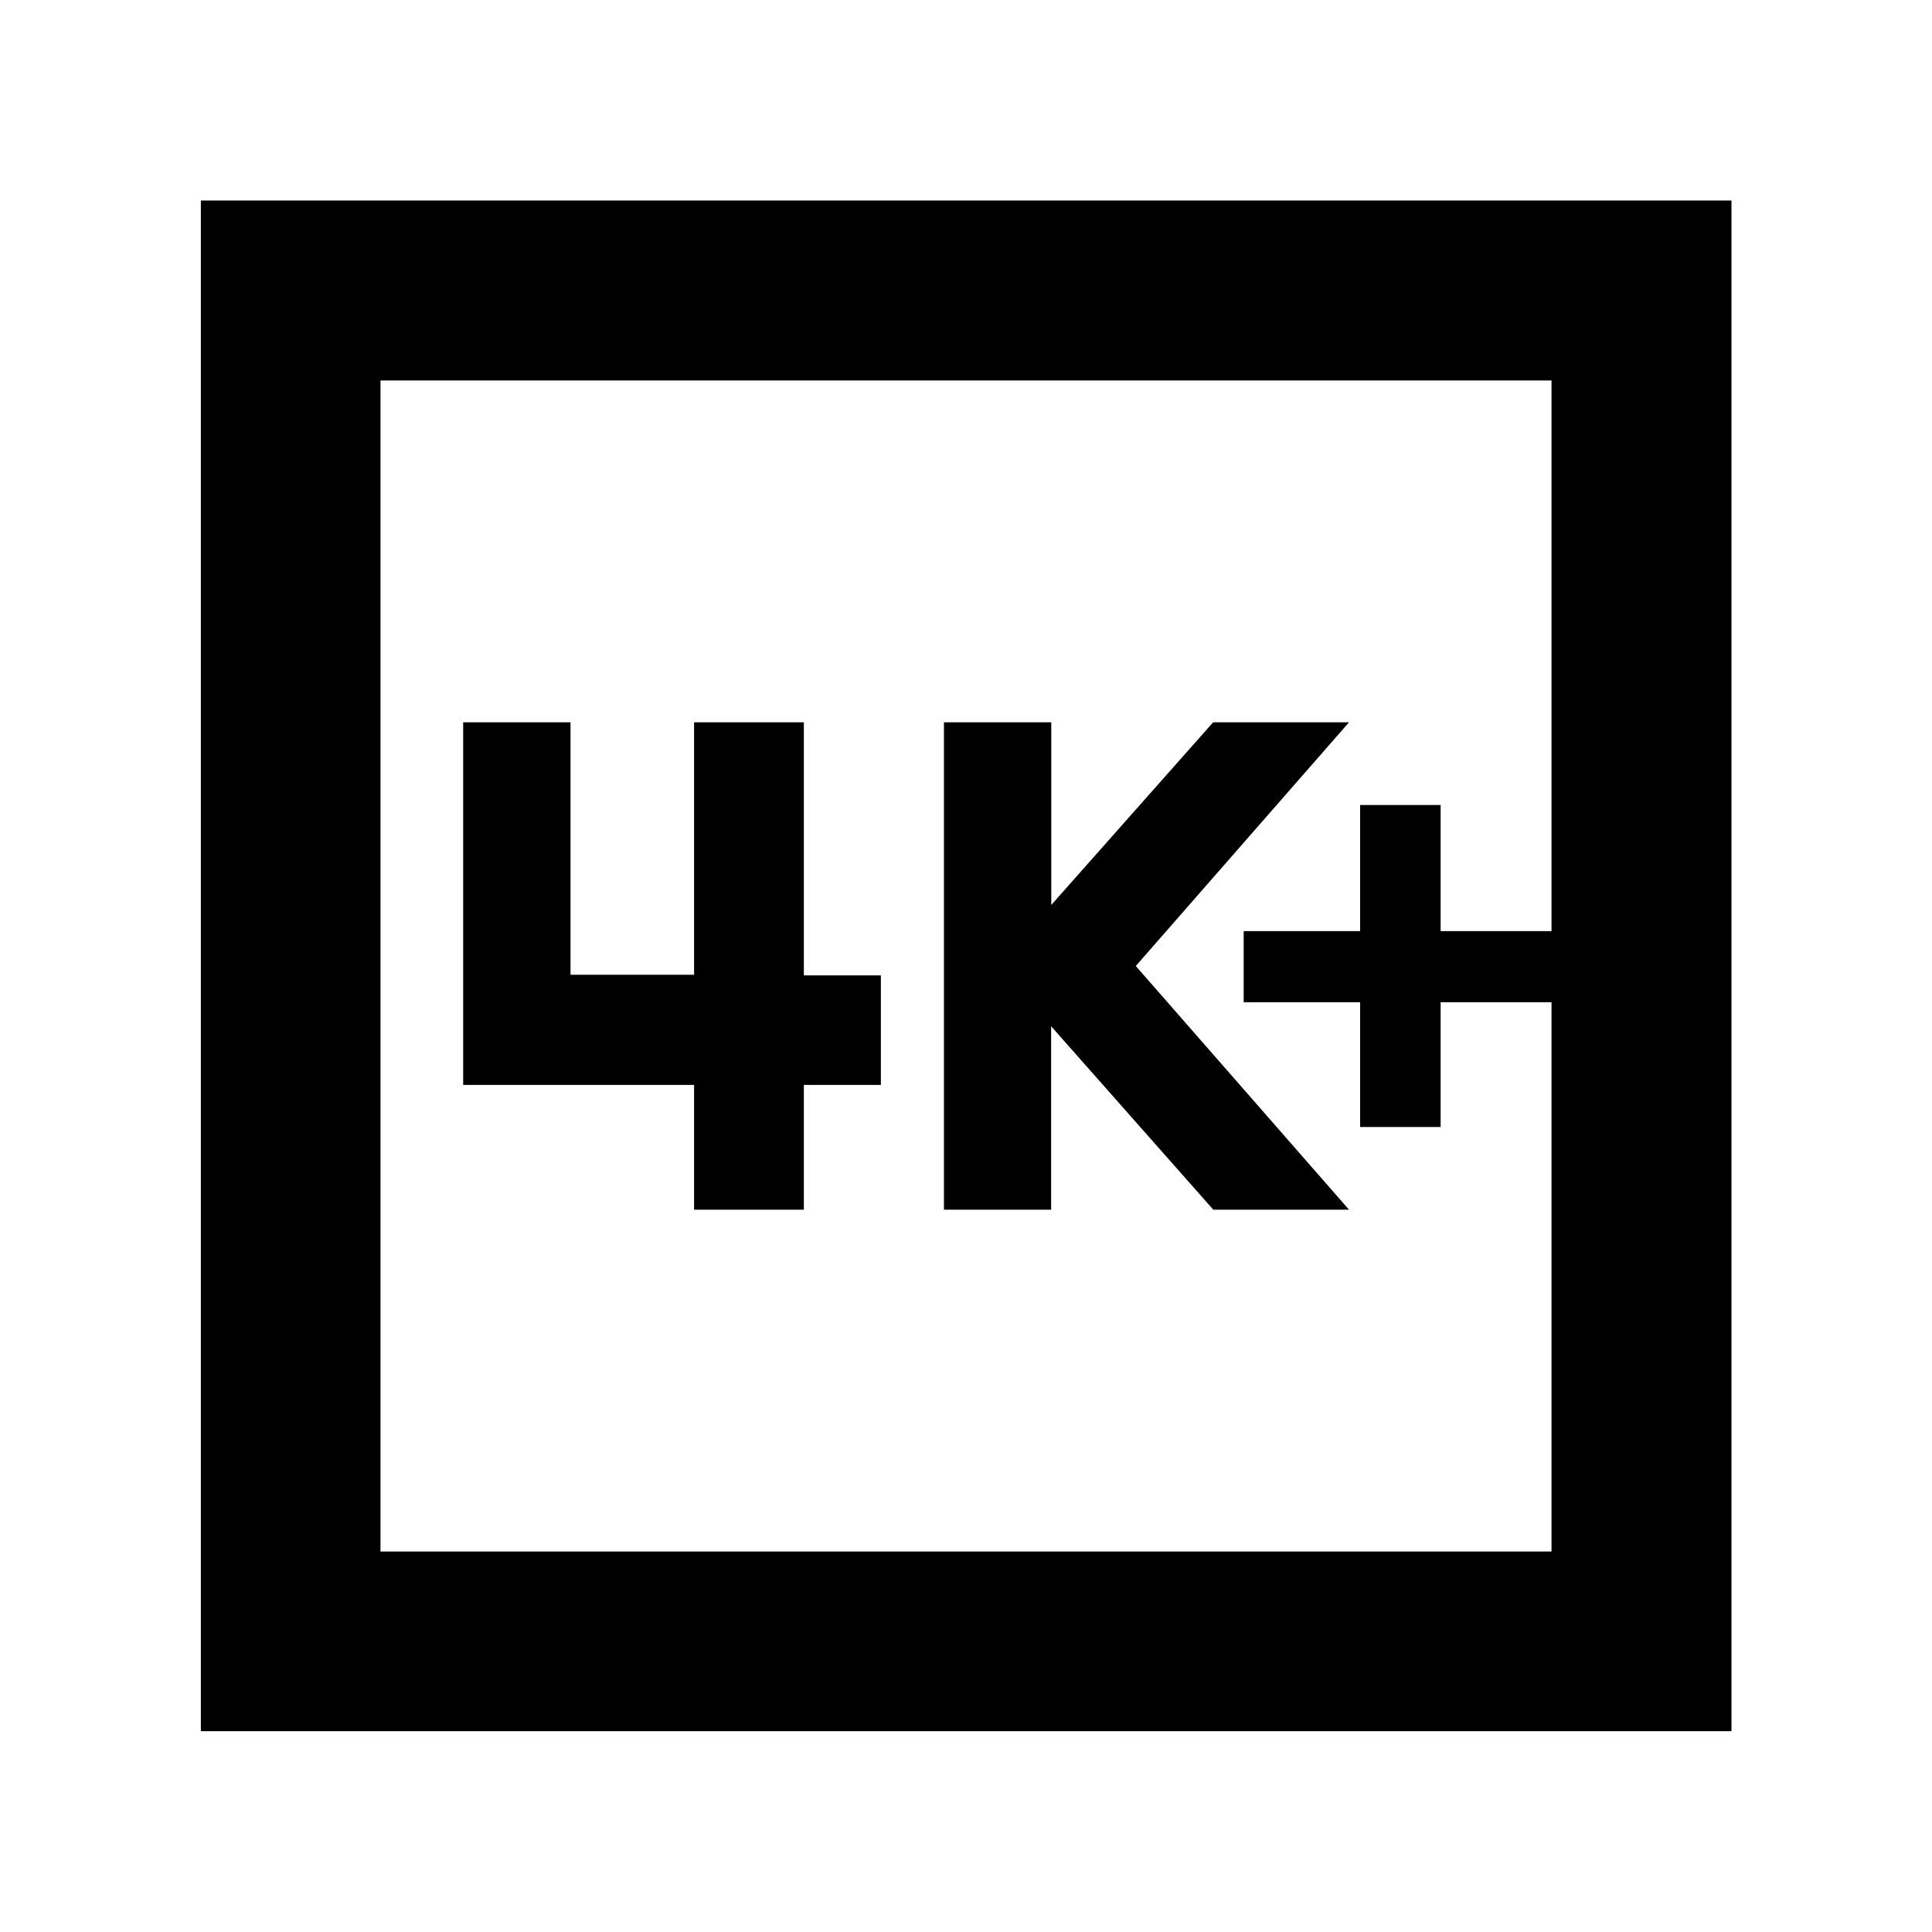 <svg xmlns="http://www.w3.org/2000/svg" height="40" viewBox="0 -960 960 960" width="40"><path d="M675.84-400h40v-62h55.1v-35.33h-55.1V-560h-40v62.67h-57.86V-462h57.86v62Zm-206.8 41.09h53.26v-91.15l80.58 91.15h67.44L564.37-480l105.95-121.09H602.8l-80.43 90.76v-90.76h-53.33v242.18Zm-124.15 0h54.54v-62h38.27v-54.42h-38.27v-125.76h-54.54v125.45h-61.4v-125.45h-53.34v180.18h114.74v62ZM99.8-99.8v-760.56h760.56V-99.8H99.8Zm89.26-89.26h581.88v-581.88H189.06v581.88Zm0 0v-581.88 581.88Z"/></svg>